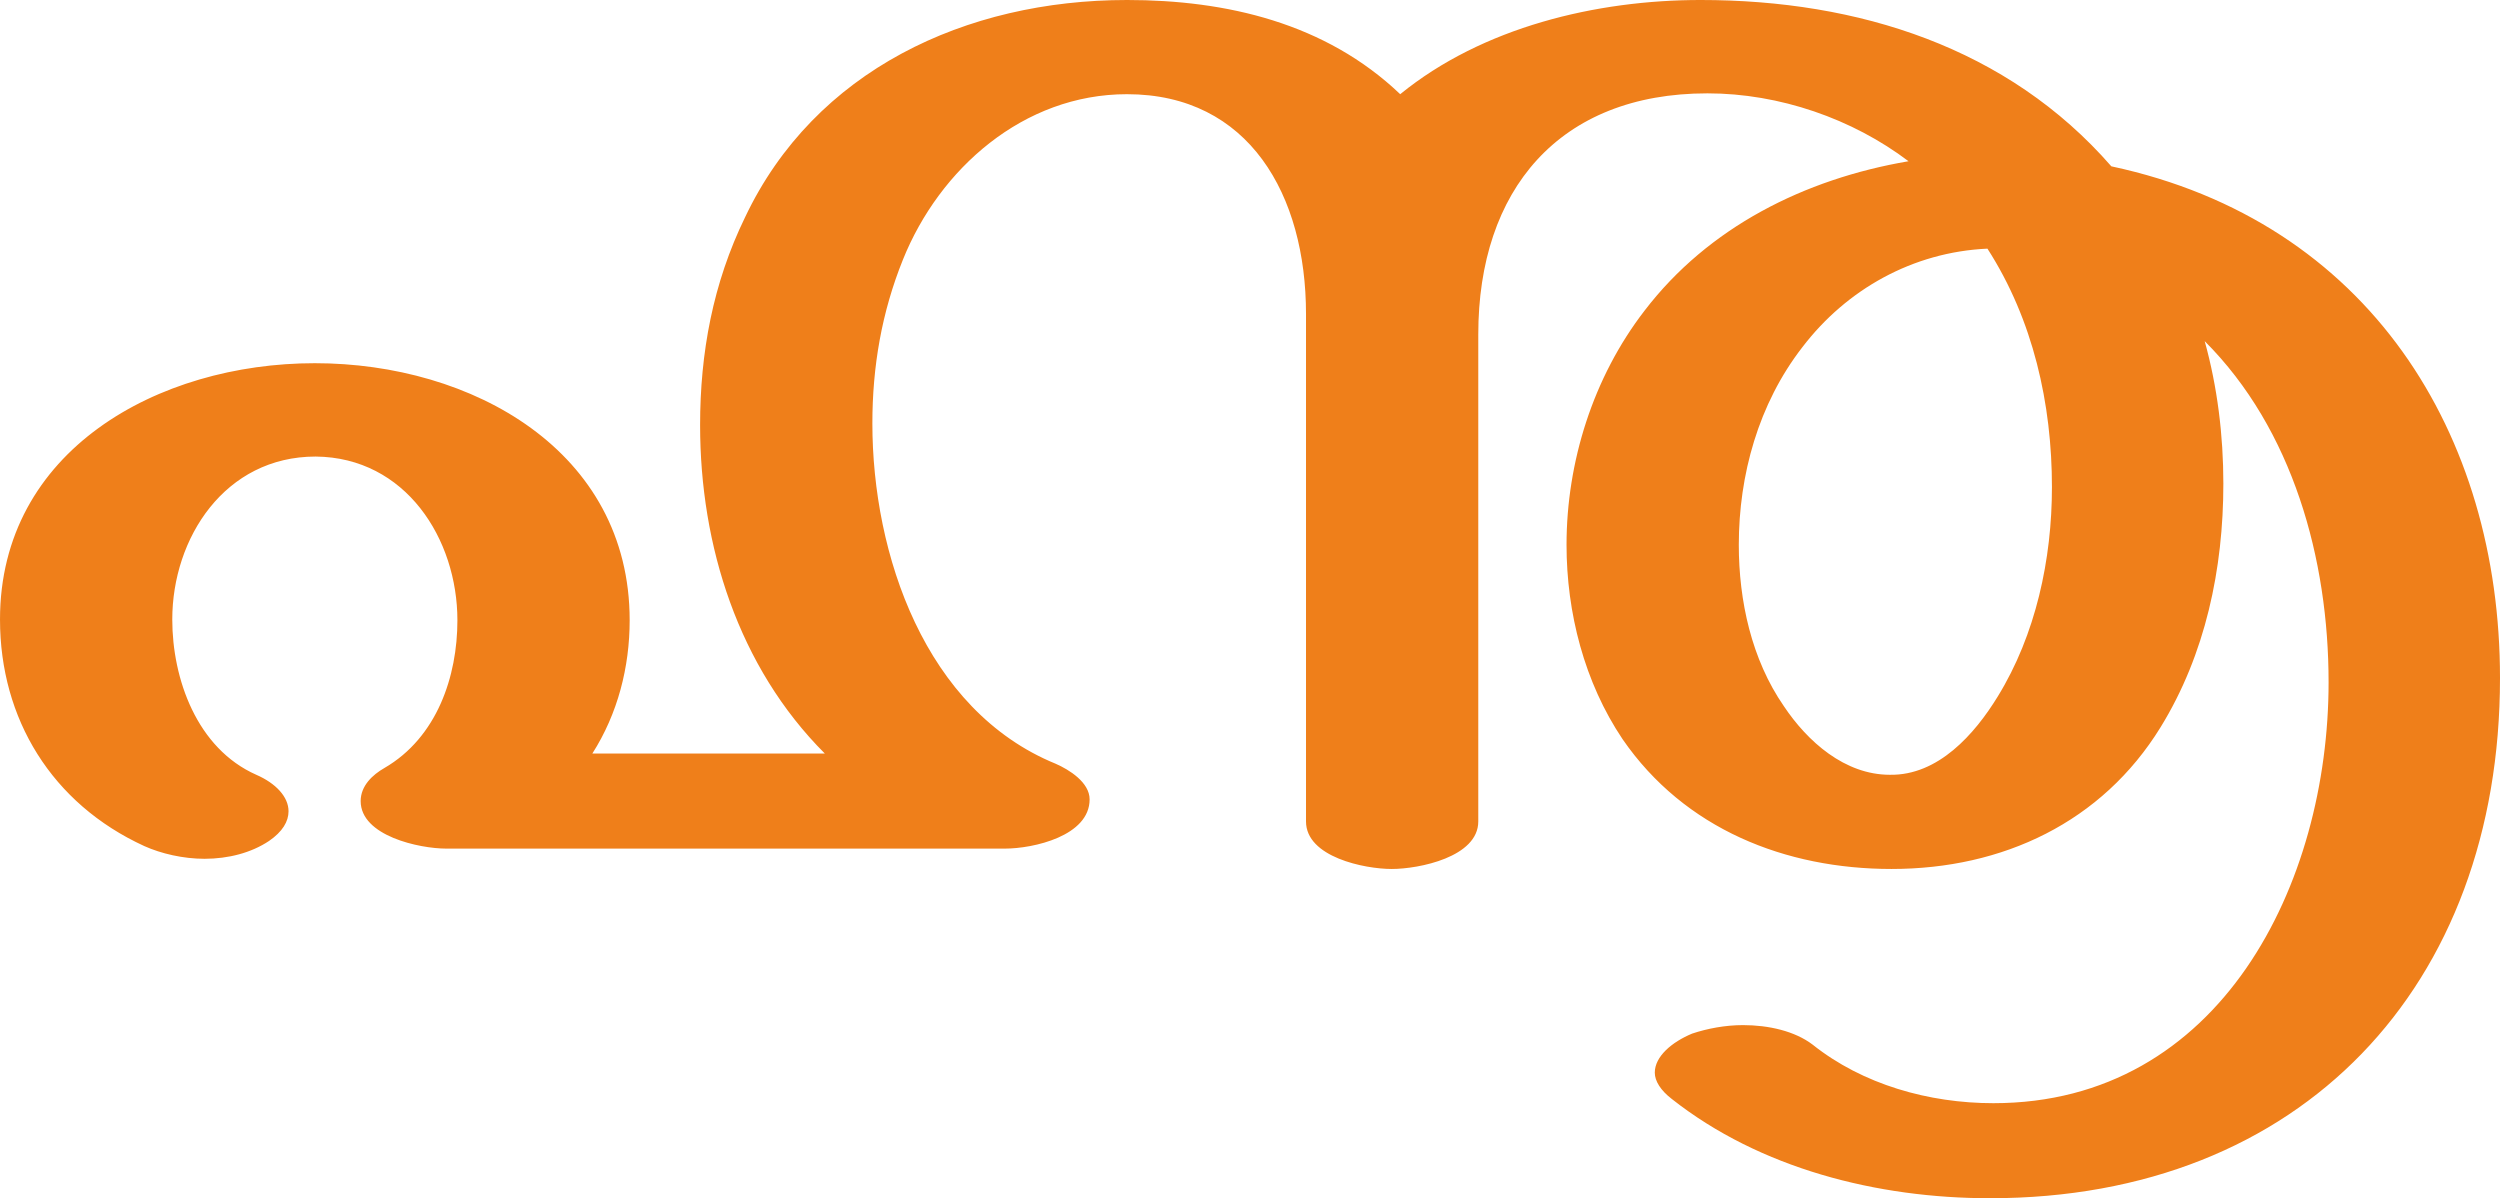 <?xml version="1.0" encoding="UTF-8"?>
<!DOCTYPE svg PUBLIC "-//W3C//DTD SVG 1.1//EN" "http://www.w3.org/Graphics/SVG/1.1/DTD/svg11.dtd">
<!-- Creator: CorelDRAW X8 -->
<svg xmlns="http://www.w3.org/2000/svg" xml:space="preserve" width="2946px" height="1412px" version="1.1" style="shape-rendering:geometricPrecision; text-rendering:geometricPrecision; image-rendering:optimizeQuality; fill-rule:evenodd; clip-rule:evenodd"
viewBox="0 0 2946 1412"
 xmlns:xlink="http://www.w3.org/1999/xlink">
 <defs>
  <style type="text/css">
   <![CDATA[
    .fil0 {fill:#EF7F1A;fill-rule:nonzero}
   ]]>
  </style>
 </defs>
 <g id="Layer_x0020_1">
  <path class="fil0" d="M1328 0c-190,0 -368,83 -450,256 -38,78 -53,160 -53,245 0,142 45,285 147,387l-274 0c30,-47 44,-102 44,-157 0,-200 -186,-303 -371,-303 -185,0 -371,103 -371,302 0,117 61,217 170,267 20,9 46,15 71,15 28,0 55,-7 76,-21 16,-11 23,-23 23,-35 0,-17 -15,-33 -38,-43 -70,-31 -99,-113 -99,-183 0,-96 62,-192 169,-192 106,1 167,97 167,193 0,66 -24,138 -86,174 -14,8 -28,21 -28,39 0,41 69,56 101,56l658 0c34,0 100,-15 100,-58 0,-20 -24,-35 -40,-42 -154,-63 -216,-247 -216,-401 0,-67 11,-131 36,-193 43,-107 142,-195 264,-195 144,0 211,119 211,259l0 598c0,42 69,56 101,56 32,0 102,-14 102,-56l0 -574c0,-170 95,-284 270,-284 85,0 171,30 237,80 -123,21 -236,78 -311,176 -61,79 -92,179 -92,276 0,80 21,162 66,229 73,106 192,153 317,153 131,0 248,-55 317,-167 53,-86 74,-187 74,-287 0,-57 -7,-114 -22,-168 104,104 146,257 146,402 0,237 -127,496 -395,496 -76,0 -154,-22 -213,-69 -21,-16 -52,-23 -82,-23 -21,0 -42,4 -60,10 -24,10 -44,27 -44,46 0,10 7,21 20,31 104,82 242,117 375,117 367,0 601,-250 601,-613 0,-287 -154,-538 -458,-603 -122,-140 -298,-196 -484,-196 -123,0 -257,32 -354,111 -88,-84 -205,-111 -322,-111zm899 913c-53,0 -97,-39 -125,-81 -38,-55 -53,-124 -53,-190 0,-82 23,-166 75,-233 52,-68 130,-112 218,-116 54,84 76,183 76,281 0,85 -19,174 -64,247 -27,44 -70,93 -127,92z"/>
 </g>
</svg>
